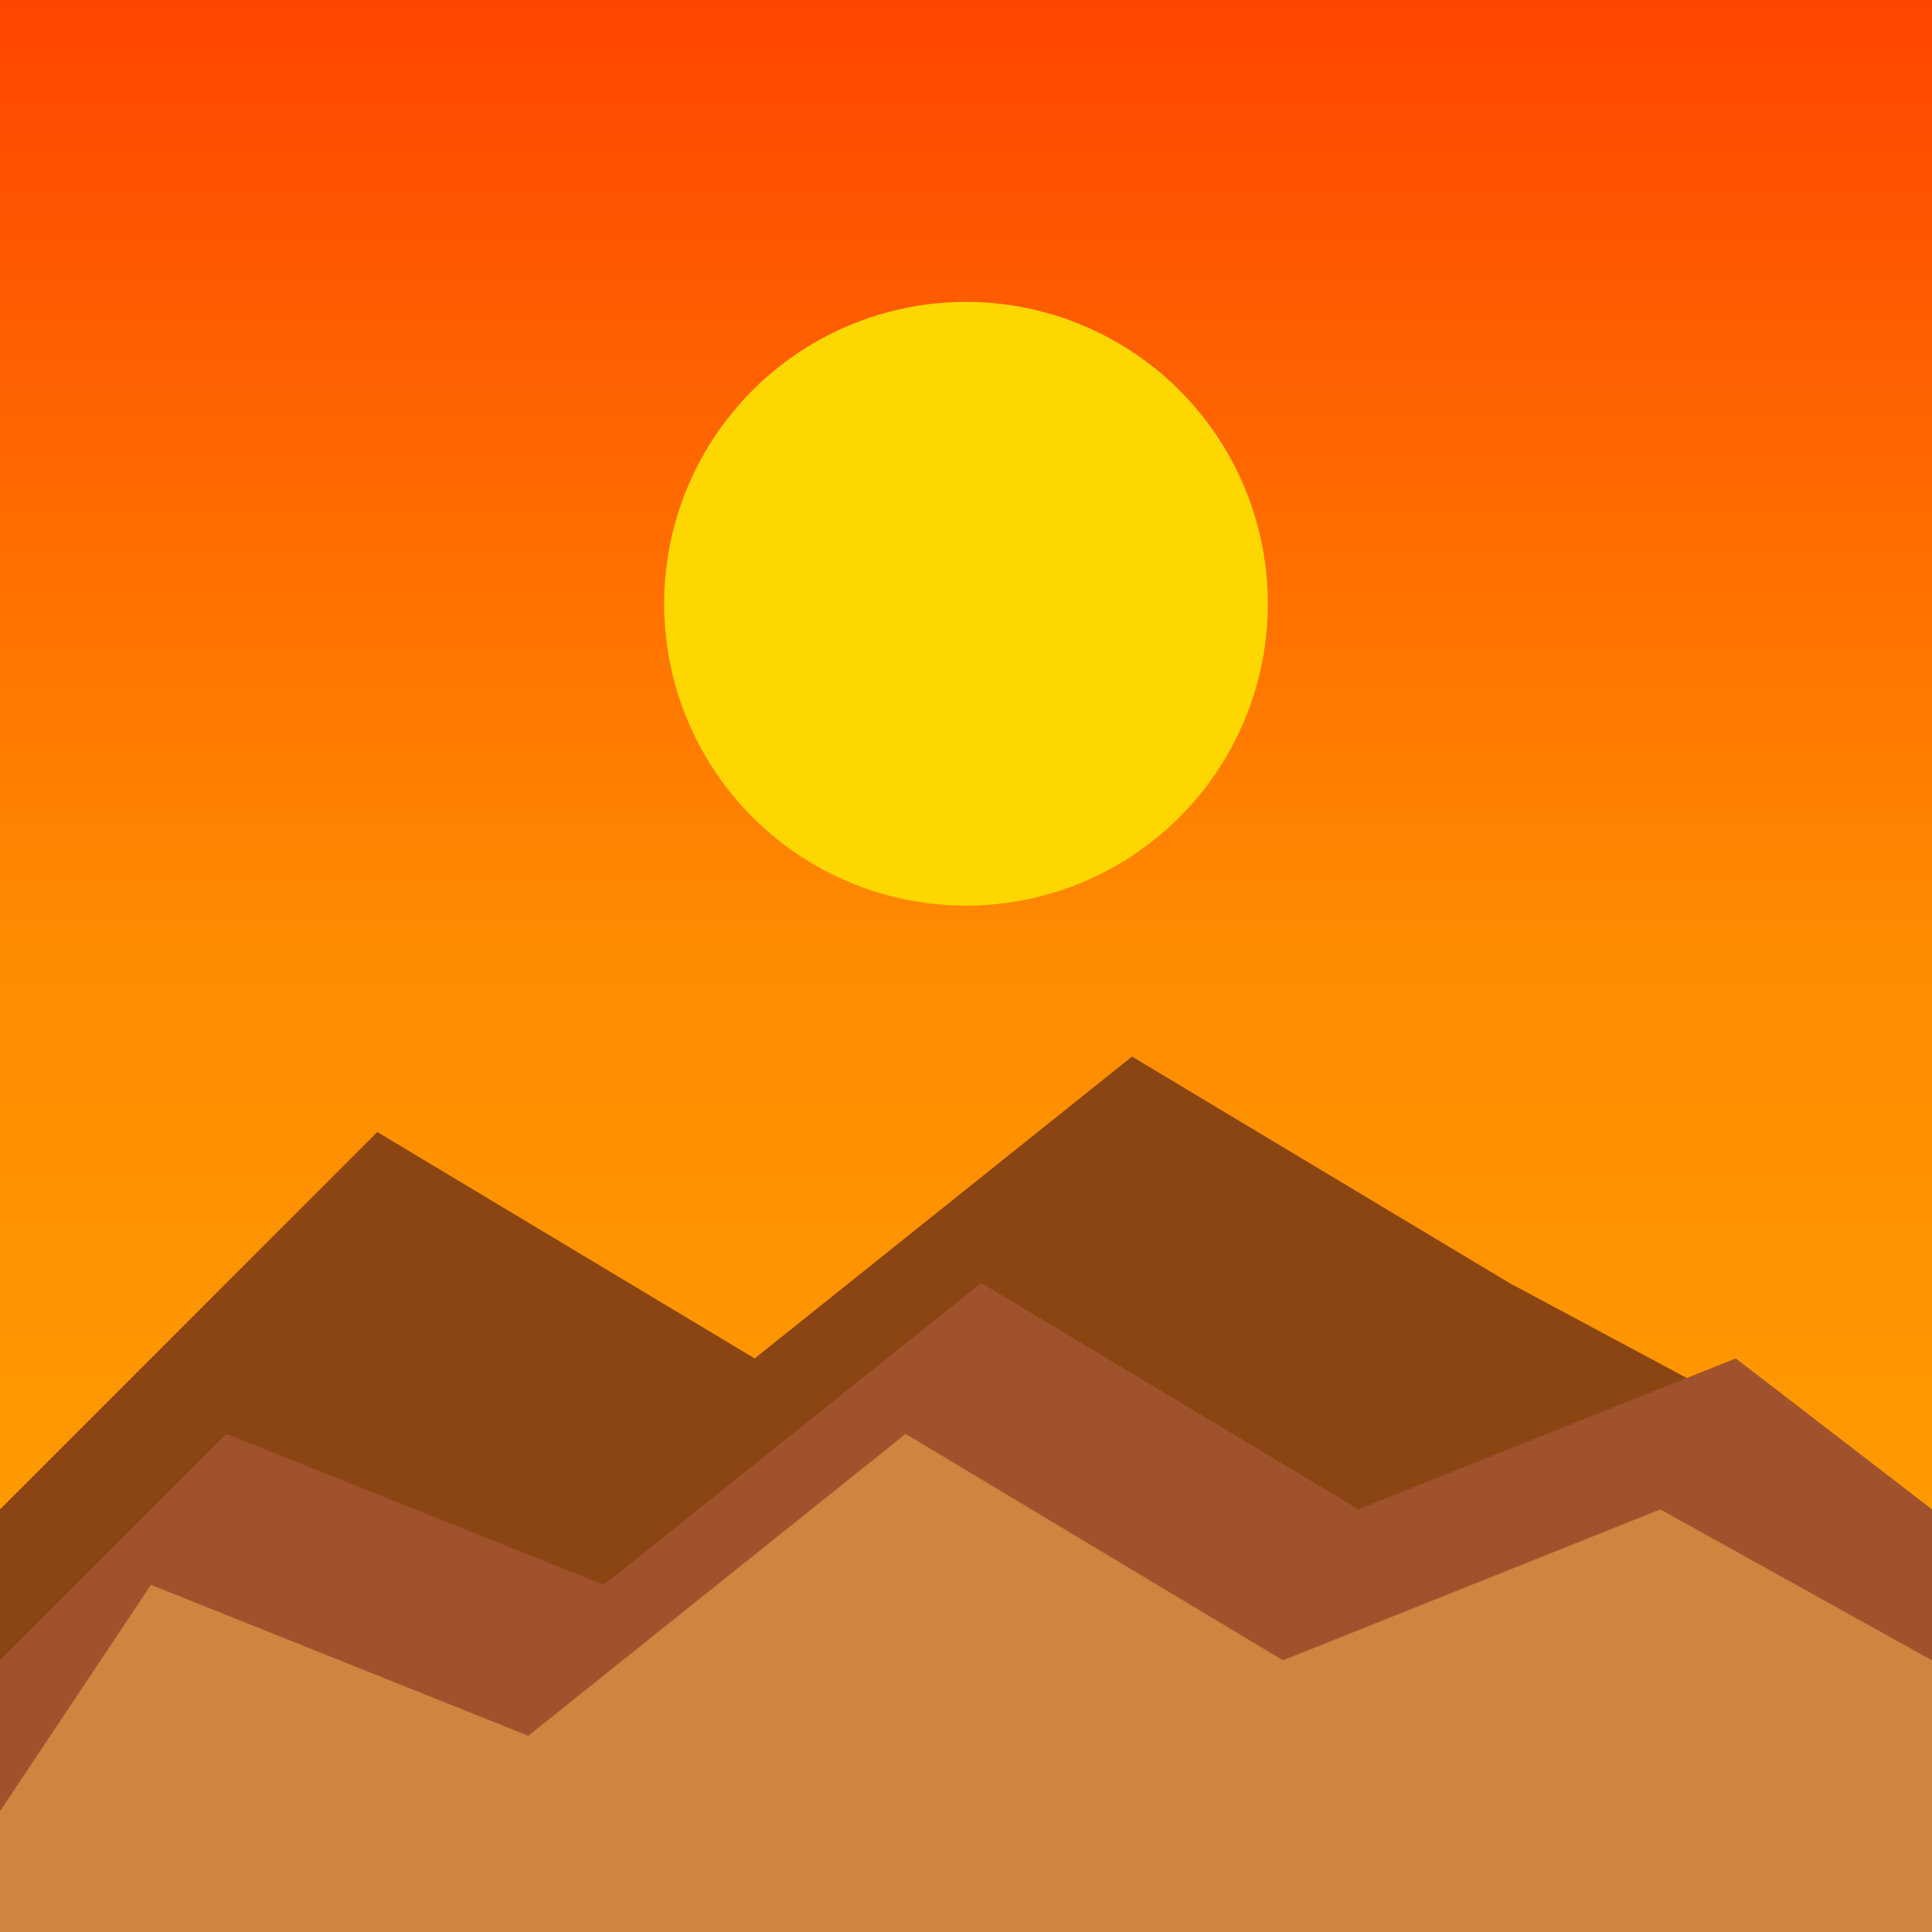 <svg viewBox="0 0 256 256" width="256" height="256"><defs><linearGradient id="sunsetGradient" x1="0" y1="0" x2="0" y2="1"><stop offset="0%" stop-color="#FF4500"/><stop offset="50%" stop-color="#FF8C00"/><stop offset="100%" stop-color="#FFA500"/></linearGradient></defs><rect width="256" height="256" fill="url(#sunsetGradient)"/><polygon points="0,200 50,150 100,180 150,140 200,170 256,200 256,256 0,256" fill="#8B4513"/><polygon points="0,220 30,190 80,210 130,170 180,200 230,180 256,200 256,256 0,256" fill="#A0522D"/><polygon points="0,240 20,210 70,230 120,190 170,220 220,200 256,220 256,256 0,256" fill="#CD853F"/><circle cx="128" cy="80" r="40" fill="#FFD700"/></svg>